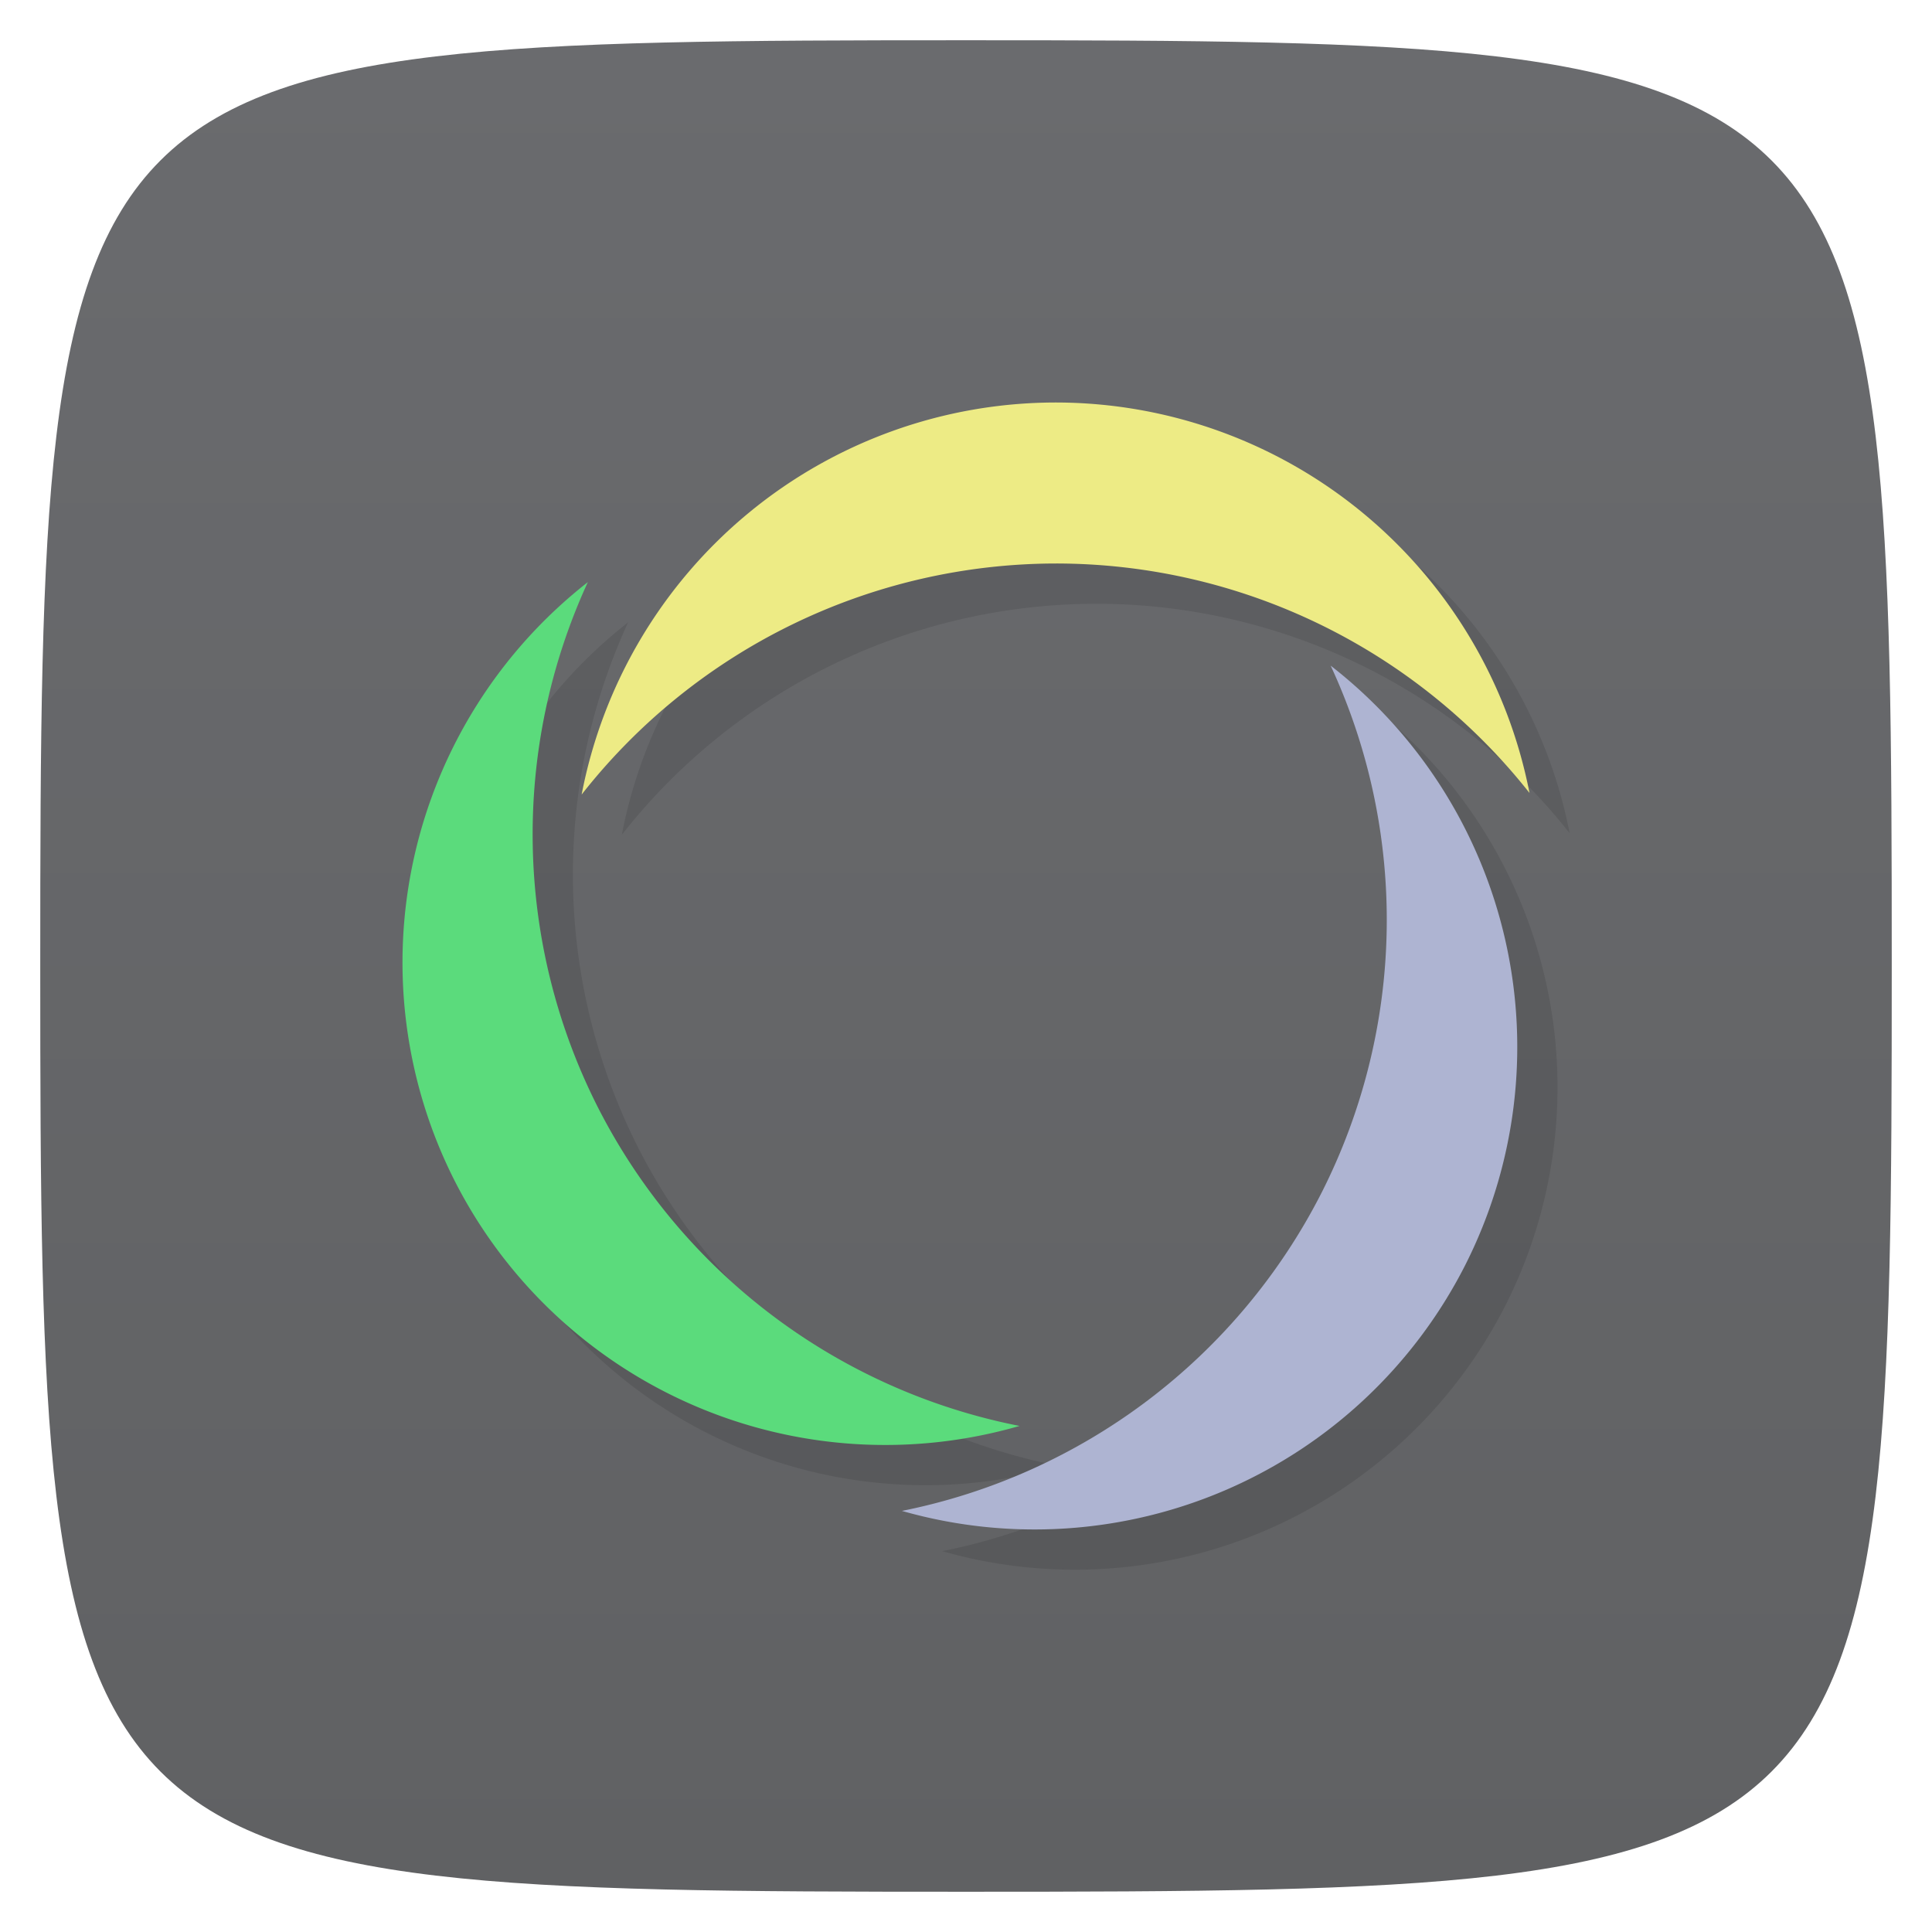 <svg viewBox="0 0 48 48" xmlns="http://www.w3.org/2000/svg" xmlns:xlink="http://www.w3.org/1999/xlink">
  <linearGradient id="a" gradientUnits="userSpaceOnUse" x1="1" x2="47">
    <stop offset="0" stop-color="#606163"/>
    <stop offset="1" stop-color="#6a6b6e"/>
  </linearGradient>
  <path d="m24 1c22.703 0 23 .297 23 23 0 22.703-.297 23-23 23-22.703 0-23-.297-23-23 0-22.703.297-23 23-23z" fill="url(#a)" transform="matrix(0 -1 1 0 0 48)"/>
  <path d="m27.23 11a12 12 0 0 0-11.781 9.74 15 15 0 0 1  11.781-5.74 15 15 0 0 1  11.768 5.701 12 12 0 0 0-11.768-9.701zm-11.625 4.463a12 12 0 0 0-3.302 14.889 12 12 0 0 0  14.027 6.074 15 15 0 0 1-10.463-7.89 15 15 0 0 1-.262-13.073m18.459 2.074a15 15 0 0 1-.234 13.104 15 15 0 0 1-10.422 7.897 12 12 0 0 0  13.982-6.081 12 12 0 0 0-3.33-14.919" opacity=".1"/>
  <path d="m14.605 14.462a12 12 0 0 0-3.302 14.889 12 12 0 0 0  14.027 6.076 15 15 0 0 1-10.463-7.891 15 15 0 0 1-.262-13.074" fill="#5bdb7c"/>
  <path d="m38 19.701a12 12 0 0 0-11.77-9.701 12 12 0 0 0-11.779 9.74 15 15 0 0 1  11.779-5.74 15 15 0 0 1  11.77 5.701" fill="#edeb85"/>
  <path d="m22.408 37.538a12 12 0 0 0 13.982-6.081 12 12 0 0 0-3.33-14.919 15 15 0 0 1-.23 13.103 15 15 0 0 1-10.422 7.897" fill="#aeb4d2"/>
</svg>
